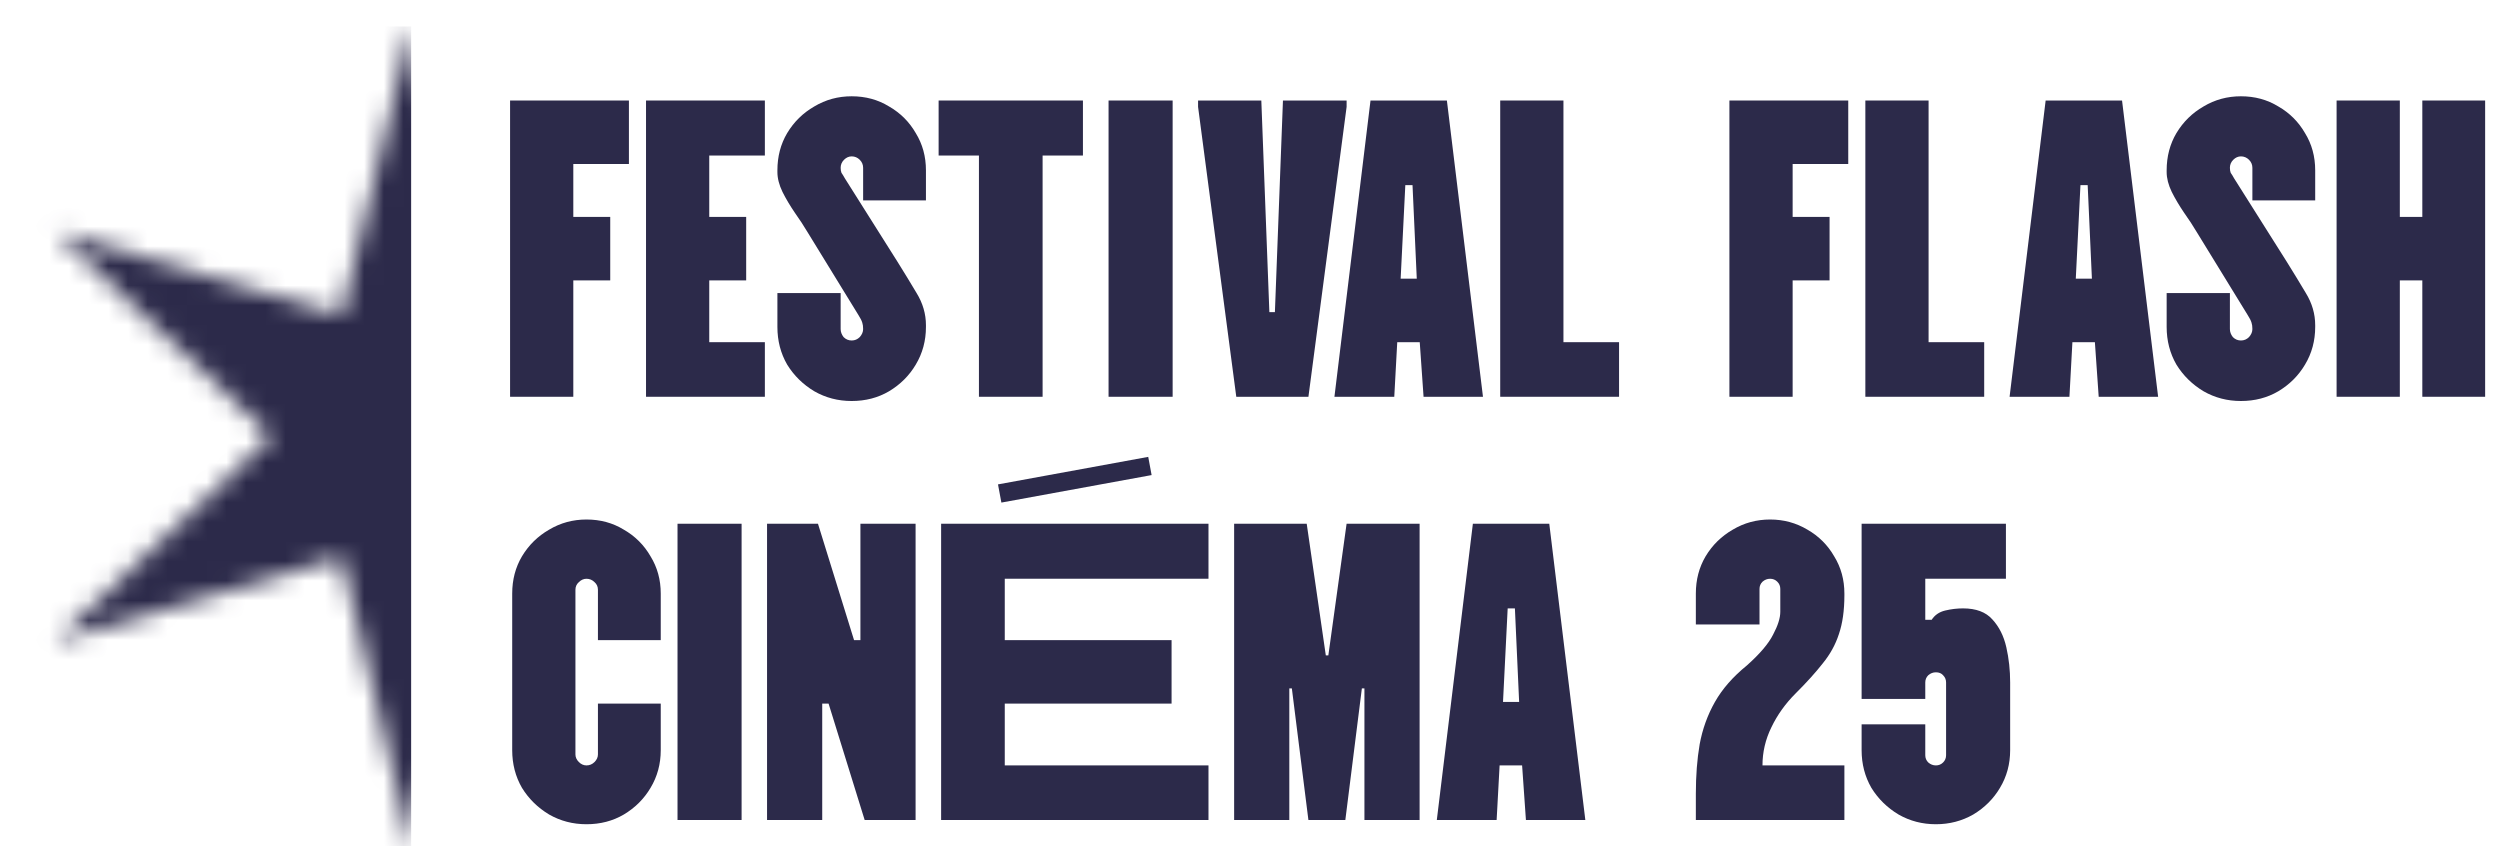 <svg width="127" height="43" viewBox="0 0 127 43" fill="none" xmlns="http://www.w3.org/2000/svg">
<path d="M98.343 41.871C97.653 41.871 97.021 41.706 96.446 41.377C95.871 41.033 95.411 40.581 95.066 40.022C94.736 39.449 94.57 38.811 94.57 38.109V36.797H97.804V38.367C97.804 38.51 97.855 38.632 97.955 38.732C98.07 38.833 98.2 38.883 98.343 38.883C98.487 38.883 98.609 38.833 98.71 38.732C98.81 38.632 98.861 38.51 98.861 38.367V34.669C98.861 34.525 98.81 34.404 98.71 34.303C98.624 34.203 98.501 34.153 98.343 34.153C98.2 34.153 98.07 34.203 97.955 34.303C97.855 34.404 97.804 34.525 97.804 34.669V35.507H94.57V26.606H101.901V29.401H97.804V31.487H98.128C98.286 31.243 98.516 31.085 98.818 31.014C99.12 30.942 99.421 30.906 99.723 30.906C100.384 30.906 100.88 31.093 101.211 31.465C101.556 31.838 101.793 32.311 101.922 32.884C102.052 33.458 102.116 34.052 102.116 34.669V38.109C102.116 38.811 101.944 39.449 101.599 40.022C101.268 40.581 100.815 41.033 100.241 41.377C99.666 41.706 99.033 41.871 98.343 41.871Z" fill="#2C2A4A"/>
<path d="M86.149 41.656V40.323C86.149 39.406 86.213 38.567 86.343 37.808C86.486 37.034 86.745 36.317 87.119 35.658C87.493 34.998 88.031 34.382 88.736 33.809C89.397 33.221 89.843 32.698 90.073 32.239C90.317 31.781 90.439 31.394 90.439 31.078V29.917C90.439 29.774 90.389 29.652 90.288 29.552C90.188 29.451 90.065 29.401 89.922 29.401C89.778 29.401 89.648 29.451 89.534 29.552C89.433 29.652 89.383 29.774 89.383 29.917V31.723H86.149V30.154C86.149 29.451 86.314 28.821 86.644 28.262C86.989 27.688 87.449 27.237 88.024 26.907C88.599 26.563 89.232 26.391 89.922 26.391C90.612 26.391 91.244 26.563 91.819 26.907C92.394 27.237 92.847 27.688 93.177 28.262C93.522 28.821 93.695 29.451 93.695 30.154V30.24C93.695 31.014 93.601 31.673 93.414 32.218C93.242 32.748 92.969 33.243 92.595 33.701C92.236 34.16 91.776 34.669 91.215 35.228C90.698 35.744 90.288 36.317 89.986 36.948C89.684 37.564 89.534 38.209 89.534 38.883H93.695V41.656H86.149Z" fill="#2C2A4A"/>
<path d="M72.99 41.656L74.822 26.606H78.703L80.535 41.656H77.517L77.323 38.883H76.18L76.029 41.656H72.99ZM76.353 35.658H77.172L76.957 30.906H76.59L76.353 35.658Z" fill="#2C2A4A"/>
<path d="M62.694 41.656V26.606H66.381L67.351 33.293H67.48L68.407 26.606H72.116V41.656H69.313V34.97H69.183L68.343 41.656H66.467L65.626 34.97H65.497V41.656H62.694Z" fill="#2C2A4A"/>
<path d="M61.391 29.401H51.042V32.519H59.516V35.744H51.042V38.883H61.391V41.656H47.809V26.606H61.391V29.401ZM50.698 24.607L58.33 23.209L58.502 24.134L50.87 25.531L50.698 24.607Z" fill="#2C2A4A"/>
<path d="M38.966 41.656V26.606H41.553L43.386 32.519H43.709V26.606H46.512V41.656H43.925L42.092 35.744H41.769V41.656H38.966Z" fill="#2C2A4A"/>
<path d="M34.418 41.656V26.606H37.673V41.656H34.418Z" fill="#2C2A4A"/>
<path d="M29.793 41.871C29.103 41.871 28.471 41.706 27.895 41.377C27.321 41.033 26.861 40.581 26.516 40.022C26.185 39.449 26.02 38.811 26.02 38.109V30.154C26.02 29.451 26.185 28.821 26.516 28.262C26.861 27.688 27.321 27.237 27.895 26.907C28.471 26.563 29.103 26.391 29.793 26.391C30.497 26.391 31.13 26.563 31.69 26.907C32.265 27.237 32.718 27.688 33.048 28.262C33.393 28.821 33.566 29.451 33.566 30.154V32.519H30.375V29.96C30.375 29.803 30.317 29.674 30.202 29.573C30.087 29.459 29.951 29.401 29.793 29.401C29.649 29.401 29.52 29.459 29.405 29.573C29.29 29.674 29.232 29.803 29.232 29.96V38.324C29.232 38.467 29.29 38.596 29.405 38.711C29.52 38.825 29.649 38.883 29.793 38.883C29.951 38.883 30.087 38.825 30.202 38.711C30.317 38.596 30.375 38.467 30.375 38.324V35.744H33.566V38.109C33.566 38.811 33.393 39.449 33.048 40.022C32.718 40.581 32.265 41.033 31.69 41.377C31.13 41.706 30.497 41.871 29.793 41.871Z" fill="#2C2A4A"/>
<path d="M118.699 20.156V5.106H121.911V11.019H123.054V5.106H126.245V20.156H123.054V14.244H121.911V20.156H118.699Z" fill="#2C2A4A"/>
<path d="M113.839 20.371C113.149 20.371 112.517 20.206 111.942 19.877C111.367 19.533 110.907 19.081 110.562 18.522C110.232 17.949 110.066 17.311 110.066 16.609V14.889H113.279V16.716C113.279 16.86 113.329 16.996 113.43 17.125C113.545 17.239 113.681 17.297 113.839 17.297C113.997 17.297 114.134 17.239 114.249 17.125C114.364 16.996 114.421 16.86 114.421 16.716C114.421 16.587 114.407 16.48 114.378 16.394C114.35 16.293 114.285 16.164 114.184 16.007L111.597 11.793C111.41 11.477 111.195 11.148 110.95 10.804C110.706 10.445 110.498 10.094 110.325 9.75C110.153 9.392 110.066 9.055 110.066 8.74V8.654C110.066 7.951 110.232 7.321 110.562 6.762C110.907 6.188 111.367 5.737 111.942 5.407C112.517 5.063 113.149 4.891 113.839 4.891C114.544 4.891 115.176 5.063 115.737 5.407C116.312 5.737 116.764 6.188 117.095 6.762C117.44 7.321 117.612 7.951 117.612 8.654V10.18H114.421V8.525C114.421 8.367 114.364 8.231 114.249 8.116C114.134 8.002 113.997 7.944 113.839 7.944C113.696 7.944 113.566 8.002 113.451 8.116C113.336 8.231 113.279 8.367 113.279 8.525C113.279 8.625 113.293 8.711 113.322 8.783C113.365 8.84 113.423 8.933 113.494 9.062L116.168 13.298C116.498 13.828 116.822 14.358 117.138 14.889C117.454 15.405 117.612 15.949 117.612 16.523V16.609C117.612 17.311 117.44 17.949 117.095 18.522C116.764 19.081 116.312 19.533 115.737 19.877C115.176 20.206 114.544 20.371 113.839 20.371Z" fill="#2C2A4A"/>
<path d="M102.087 20.156L103.919 5.106H107.8L109.633 20.156H106.614L106.42 17.383H105.278L105.127 20.156H102.087ZM105.45 14.158H106.269L106.054 9.406H105.687L105.45 14.158Z" fill="#2C2A4A"/>
<path d="M94.76 20.156V5.106H97.972V17.383H100.797V20.156H94.76Z" fill="#2C2A4A"/>
<path d="M87.854 20.156V5.106H93.891V8.331H91.066V11.019H92.942V14.244H91.066V20.156H87.854Z" fill="#2C2A4A"/>
<path d="M76.211 20.156V5.106H79.423V17.383H82.248V20.156H76.211Z" fill="#2C2A4A"/>
<path d="M67.789 20.156L69.622 5.106H73.502L75.335 20.156H72.317L72.123 17.383H70.98L70.829 20.156H67.789ZM71.153 14.158H71.972L71.756 9.406H71.39L71.153 14.158Z" fill="#2C2A4A"/>
<path d="M62.803 20.156L60.862 5.429V5.106H64.075L64.484 15.856H64.765L65.174 5.106H68.408V5.429L66.468 20.156H62.803Z" fill="#2C2A4A"/>
<path d="M56.315 20.156V5.106H59.57V20.156H56.315Z" fill="#2C2A4A"/>
<path d="M49.73 20.156V7.901H47.682V5.106H55.013V7.901H52.964V20.156H49.73Z" fill="#2C2A4A"/>
<path d="M43.265 20.371C42.575 20.371 41.943 20.206 41.368 19.877C40.793 19.533 40.333 19.081 39.988 18.522C39.657 17.949 39.492 17.311 39.492 16.609V14.889H42.705V16.716C42.705 16.86 42.755 16.996 42.855 17.125C42.97 17.239 43.107 17.297 43.265 17.297C43.423 17.297 43.56 17.239 43.675 17.125C43.79 16.996 43.847 16.86 43.847 16.716C43.847 16.587 43.833 16.48 43.804 16.394C43.775 16.293 43.711 16.164 43.61 16.007L41.023 11.793C40.836 11.477 40.62 11.148 40.376 10.804C40.132 10.445 39.923 10.094 39.751 9.75C39.578 9.392 39.492 9.055 39.492 8.74V8.654C39.492 7.951 39.657 7.321 39.988 6.762C40.333 6.188 40.793 5.737 41.368 5.407C41.943 5.063 42.575 4.891 43.265 4.891C43.969 4.891 44.602 5.063 45.162 5.407C45.737 5.737 46.19 6.188 46.521 6.762C46.865 7.321 47.038 7.951 47.038 8.654V10.18H43.847V8.525C43.847 8.367 43.79 8.231 43.675 8.116C43.56 8.002 43.423 7.944 43.265 7.944C43.121 7.944 42.992 8.002 42.877 8.116C42.762 8.231 42.705 8.367 42.705 8.525C42.705 8.625 42.719 8.711 42.748 8.783C42.791 8.84 42.848 8.933 42.92 9.062L45.593 13.298C45.924 13.828 46.248 14.358 46.564 14.889C46.88 15.405 47.038 15.949 47.038 16.523V16.609C47.038 17.311 46.865 17.949 46.521 18.522C46.19 19.081 45.737 19.533 45.162 19.877C44.602 20.206 43.969 20.371 43.265 20.371Z" fill="#2C2A4A"/>
<path d="M32.818 20.156V5.106H38.855V7.901H36.03V11.019H37.906V14.244H36.03V17.383H38.855V20.156H32.818Z" fill="#2C2A4A"/>
<path d="M25.912 20.156V5.106H31.949V8.331H29.124V11.019H31V14.244H29.124V20.156H25.912Z" fill="#2C2A4A"/>
<mask id="mask0_417_1959" style="mask-type:alpha" maskUnits="userSpaceOnUse" x="2" y="1" width="37" height="42">
<path d="M20.886 1.344L24.437 16.039L38.974 11.758L27.987 22.172L38.974 32.586L24.437 28.305L20.886 43L17.335 28.305L2.798 32.586L13.785 22.172L2.798 11.758L17.335 16.039L20.886 1.344Z" fill="#F4EBD9"/>
</mask>
<g mask="url(#mask0_417_1959)">
<rect y="1.344" width="20.886" height="42.478" fill="#2C2A4A"/>
</g>
</svg>

